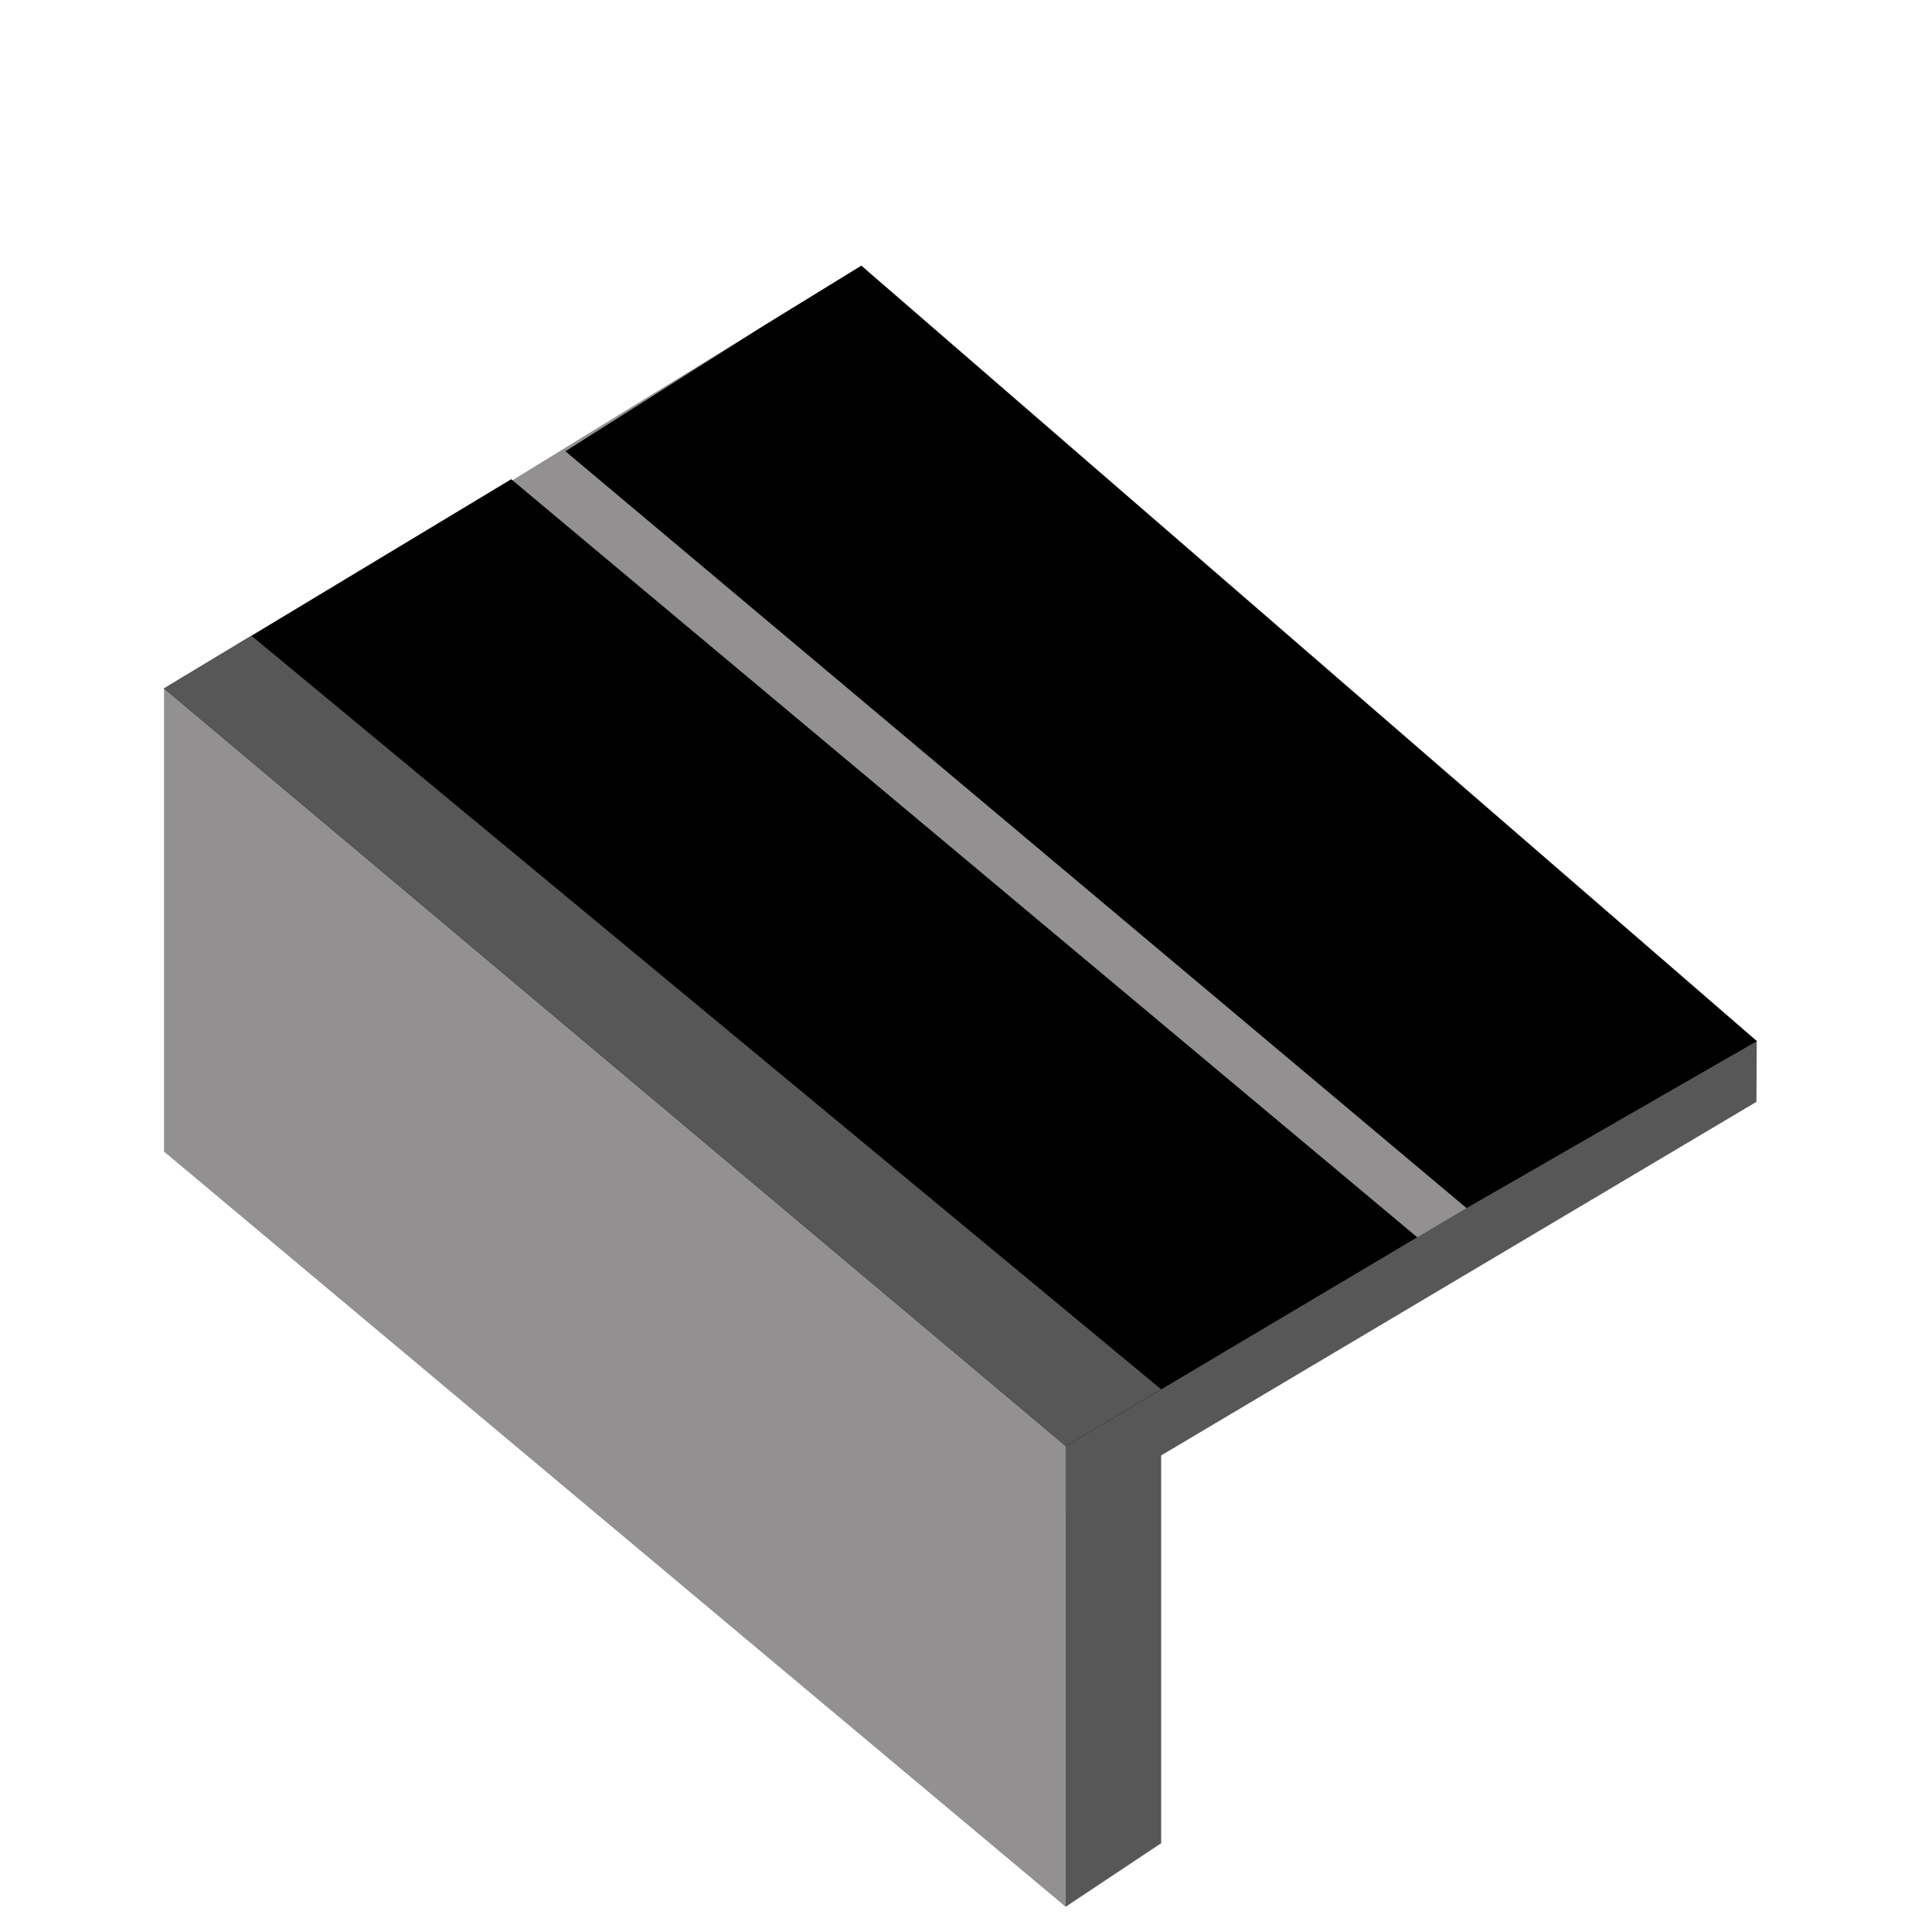 <?xml version="1.0" encoding="UTF-8" standalone="no"?>
<!DOCTYPE svg PUBLIC "-//W3C//DTD SVG 1.1//EN" "http://www.w3.org/Graphics/SVG/1.1/DTD/svg11.dtd">
<svg width="100%" height="100%" viewBox="0 0 64 64" version="1.1" xmlns="http://www.w3.org/2000/svg" xmlns:xlink="http://www.w3.org/1999/xlink" xml:space="preserve" xmlns:serif="http://www.serif.com/" style="fill-rule:evenodd;clip-rule:evenodd;stroke-linejoin:round;stroke-miterlimit:2;">
    <g id="surface1">
        <path d="M5.465,24.859L35.074,50.227L58.184,36.5L58.195,34.48L35.301,34.48L5.469,22.816L5.465,24.859Z" style="fill:#575757;fill-rule:nonzero;"/>
        <path d="M35.301,22.805L5.434,22.805L5.434,38.148L35.301,63.164L35.301,22.805Z" style="fill:#929090;"/>
        <path d="M38.465,46.09L35.301,46.09L35.301,63.164L38.465,61.059L38.465,46.09Z" style="fill:#575757;"/>
        <path d="M5.992,22.664L40.082,45.055L53.949,36.84L28.535,8.801L5.992,22.664Z" style="fill:#929090;fill-rule:nonzero;"/>
        <path d="M5.434,22.805L35.305,47.902L46.949,40.988L16.934,15.875L5.434,22.805Z" style="fill:#010001;fill-rule:nonzero;"/>
        <path d="M18.73,14.949L48.582,40.02L58.199,34.488L28.535,8.801L25.313,10.781L18.73,14.949Z" style="fill:#010001;fill-rule:nonzero;"/>
        <path d="M47.254,41.488L58.566,34.797L47.254,41.488Z" style="fill:#7f7f7f;fill-rule:nonzero;"/>
        <path d="M5.434,22.805L35.305,47.902L38.465,46.023L8.328,21.059L5.434,22.805Z" style="fill:#575757;fill-rule:nonzero;"/>
    </g>
</svg>
